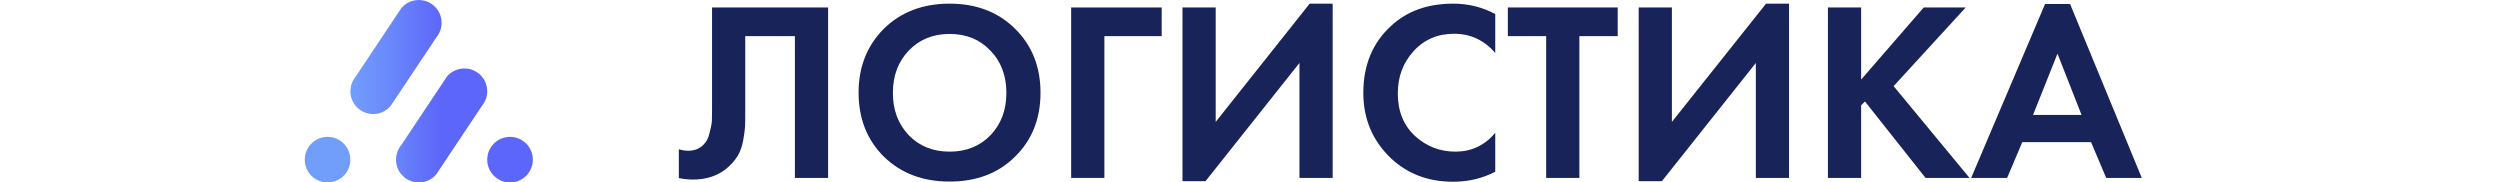 <?xml version="1.0" encoding="utf-8"?>
<!-- Generator: Adobe Illustrator 24.2.3, SVG Export Plug-In . SVG Version: 6.00 Build 0)  -->
<svg version="1.1" id="Слой_1" xmlns="http://www.w3.org/2000/svg" xmlns:xlink="http://www.w3.org/1999/xlink" x="0px" y="0px"
	 viewBox="0 0 1370 100" style="enable-background:new 0 0 1370 100;" xml:space="preserve">
<style type="text/css">
	.st0{fill:url(#SVGID_1_);}
	.st1{fill:url(#SVGID_2_);}
	.st2{fill:url(#SVGID_3_);}
	.st3{fill:url(#SVGID_4_);}
	.st4{fill:#172359;}
</style>
<linearGradient id="SVGID_1_" gradientUnits="userSpaceOnUse" x1="192" y1="31.256" x2="242.035" y2="31.256" gradientTransform="matrix(1 0 0 -1 0 99.999)">
	<stop  offset="0" style="stop-color:#729EFB"/>
	<stop  offset="0.469" style="stop-color:#6986FB"/>
	<stop  offset="1" style="stop-color:#5D66FA"/>
</linearGradient>
<path class="st0" d="M239.1,95.5c-4.4,5.3-12.3,6-17.6,1.6c-5.3-4.4-6-12.3-1.6-17.6l25-37.5c4.4-5.3,12.3-6,17.6-1.6
	c5.3,4.4,6,12.3,1.6,17.6L239.1,95.5z"/>
<linearGradient id="SVGID_2_" gradientUnits="userSpaceOnUse" x1="192" y1="12.544" x2="242" y2="12.544" gradientTransform="matrix(1 0 0 -1 0 99.999)">
	<stop  offset="0" style="stop-color:#729EFB"/>
	<stop  offset="0.469" style="stop-color:#6986FB"/>
	<stop  offset="1" style="stop-color:#5D66FA"/>
</linearGradient>
<path class="st1" d="M279.5,100c6.9,0,12.5-5.6,12.5-12.5S286.4,75,279.5,75S267,80.6,267,87.5S272.6,100,279.5,100z"/>
<linearGradient id="SVGID_3_" gradientUnits="userSpaceOnUse" x1="192" y1="12.544" x2="242" y2="12.544" gradientTransform="matrix(1 0 0 -1 0 99.999)">
	<stop  offset="0" style="stop-color:#729EFB"/>
	<stop  offset="0.469" style="stop-color:#6986FB"/>
	<stop  offset="1" style="stop-color:#5D66FA"/>
</linearGradient>
<path class="st2" d="M179.5,100c6.9,0,12.5-5.6,12.5-12.5S186.4,75,179.5,75S167,80.6,167,87.5S172.6,100,179.5,100z"/>
<linearGradient id="SVGID_4_" gradientUnits="userSpaceOnUse" x1="191.951" y1="68.743" x2="241.986" y2="68.743" gradientTransform="matrix(1 0 0 -1 0 99.999)">
	<stop  offset="0" style="stop-color:#729EFB"/>
	<stop  offset="0.469" style="stop-color:#6986FB"/>
	<stop  offset="1" style="stop-color:#5D66FA"/>
</linearGradient>
<path class="st3" d="M214.1,58c-4.4,5.3-12.3,6-17.6,1.6c-5.3-4.4-6-12.3-1.6-17.6l25-37.5c4.4-5.3,12.3-6,17.6-1.6
	c5.3,4.4,6,12.3,1.6,17.6L214.1,58z"/>
<path class="st4" d="M390.2,4.1h63.6v93.4h-18.2V19.8h-27.2v41.4c0,3.5,0,6.2-0.1,8c-0.1,1.8-0.4,4.3-1,7.6s-1.6,6.2-3.1,8.7
	c-1.5,2.4-3.5,4.7-5.9,6.7c-4.9,4.1-11.1,6.2-18.6,6.2c-2.6,0-5.2-0.3-7.7-0.8V81.8c1.9,0.6,3.6,0.8,5.2,0.8c3.4,0,6.2-1.1,8.4-3.4
	c1.5-1.5,2.6-3.5,3.2-6.2c0.7-2.6,1.2-4.9,1.3-6.7c0.1-1.9,0.1-4.8,0.1-8.8V4.1z"/>
<path class="st4" d="M484.4,15.7c9.3-9.1,21.3-13.7,36-13.7C535,2,547,6.6,556.2,15.7c9.3,9.1,14,20.9,14,35.1
	c0,14.3-4.7,26-14,35.1c-9.2,9.1-21.2,13.6-35.8,13.6c-14.7,0-26.6-4.5-36-13.6c-9.2-9.1-13.9-20.9-13.9-35.1
	C470.5,36.6,475.2,24.9,484.4,15.7z M498,74.1c5.8,6,13.3,9,22.4,9c9.1,0,16.6-3,22.4-9c5.8-6.1,8.7-13.8,8.7-23.2
	c0-9.4-2.9-17.2-8.8-23.2c-5.8-6.1-13.2-9.1-22.3-9.1c-9.1,0-16.5,3-22.4,9.1c-5.8,6.1-8.7,13.8-8.7,23.2
	C489.3,60.3,492.2,68,498,74.1z"/>
<path class="st4" d="M636.6,4.1v15.7h-31.4v77.7H587V4.1H636.6z"/>
<path class="st4" d="M648,4.1h18.2v62.7L717.7,2h12.6v95.5h-18.2v-63l-51.5,64.8H648V4.1z"/>
<path class="st4" d="M819.4,72.8v21.3c-6.9,3.6-14.6,5.5-23.1,5.5c-13.6,0-25-4.3-34.2-13c-10-9.6-15-21.5-15-35.7
	c0-15.1,5-27.3,15-36.5C770.9,6.1,782.3,2,796.4,2c8.2,0,15.9,1.9,23,5.7V29c-6.1-7-13.6-10.5-22.5-10.5c-9.1,0-16.6,3.2-22.4,9.7
	c-5.7,6.3-8.5,14-8.5,23c0,9.8,3.2,17.6,9.5,23.4c6.3,5.7,13.7,8.5,22.1,8.5C806.3,83.1,813.6,79.7,819.4,72.8z"/>
<path class="st4" d="M886.5,19.8h-21v77.7h-18.2V19.8h-21V4.1h60.2V19.8z"/>
<path class="st4" d="M898,4.1h18.2v62.7L967.8,2h12.6v95.5h-18.2v-63l-51.5,64.8H898V4.1z"/>
<path class="st4" d="M1019.9,4.1v39.5l34.3-39.5h23l-39.5,43.1l41.6,50.3h-24.1L1022,55.6l-2.1,2.1v39.8h-18.2V4.1H1019.9z"/>
<path class="st4" d="M1154.2,97.5l-8.3-19.6h-37.7l-8.3,19.6h-19.7l40.5-95.3h13.7l39.3,95.3H1154.2z M1114.1,63h26.6l-13.2-33.6
	L1114.1,63z"/>
</svg>
